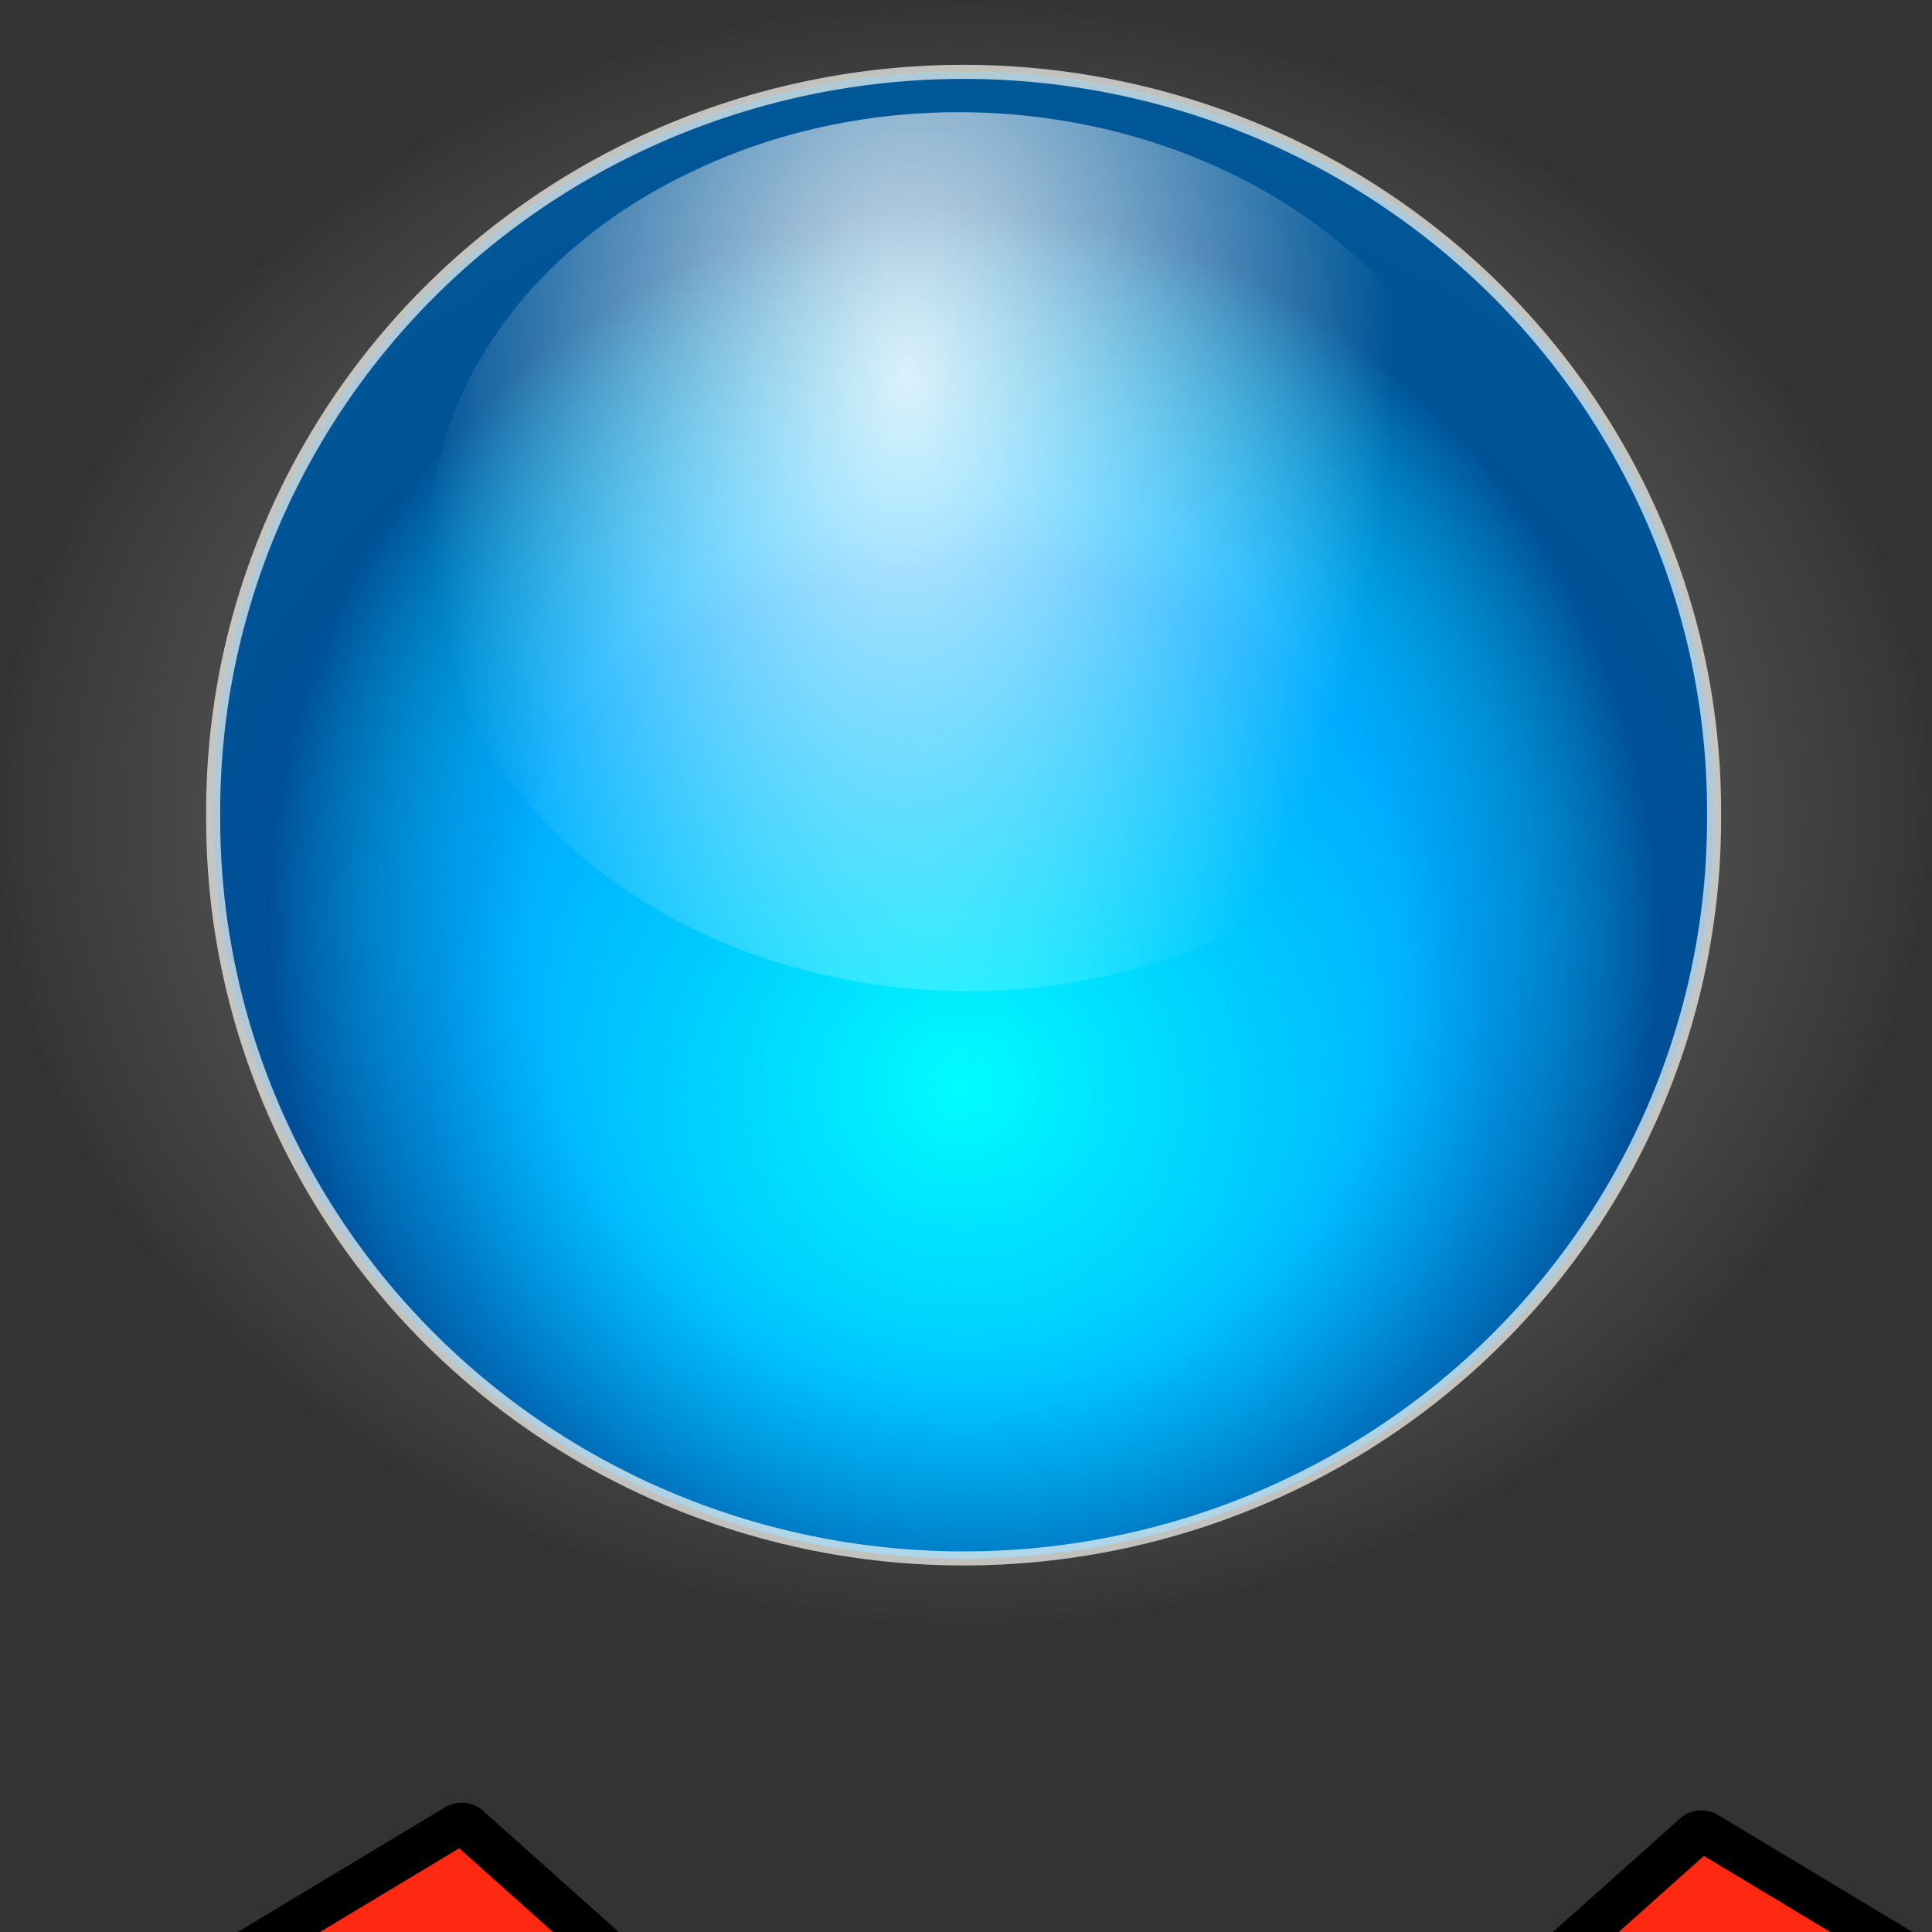 <?xml version="1.0" encoding="UTF-8" standalone="no"?>
<!-- Created with Inkscape (http://www.inkscape.org/) -->
<svg
   xmlns:dc="http://purl.org/dc/elements/1.1/"
   xmlns:cc="http://web.resource.org/cc/"
   xmlns:rdf="http://www.w3.org/1999/02/22-rdf-syntax-ns#"
   xmlns:svg="http://www.w3.org/2000/svg"
   xmlns="http://www.w3.org/2000/svg"
   xmlns:xlink="http://www.w3.org/1999/xlink"
   xmlns:sodipodi="http://sodipodi.sourceforge.net/DTD/sodipodi-0.dtd"
   xmlns:inkscape="http://www.inkscape.org/namespaces/inkscape"
   width="50px"
   height="50px"
   id="svg2194"
   sodipodi:version="0.32"
   inkscape:version="0.44.1"
   sodipodi:docbase="/home/nicolas/tmp/kde-devel/kblackbox-nicolas/pics"
   sodipodi:docname="balls.svg">
  <rect width="100%" height="100%" fill="#333333" stroke="none"/>
  <defs
     id="defs2196">
    <radialGradient
       inkscape:collect="always"
       xlink:href="#linearGradient2797"
       id="radialGradient5295"
       gradientUnits="userSpaceOnUse"
       gradientTransform="matrix(1.304,1.116,-0.917,0.448,3.407,-100.267)"
       cx="112.212"
       cy="43.835"
       fx="112.212"
       fy="43.835"
       r="37.83" />
    <radialGradient
       inkscape:collect="always"
       xlink:href="#linearGradient5097"
       id="radialGradient5293"
       gradientUnits="userSpaceOnUse"
       gradientTransform="matrix(0.914,-0.152,0.159,0.955,2.591,-0.287)"
       spreadMethod="pad"
       cx="120.078"
       cy="76.821"
       fx="120.078"
       fy="76.821"
       r="37.83" />
    <radialGradient
       inkscape:collect="always"
       xlink:href="#linearGradient5107"
       id="radialGradient5291"
       gradientUnits="userSpaceOnUse"
       gradientTransform="matrix(0.71,2.064244e-6,2.666103e-8,0.701,38.52,16.246)"
       spreadMethod="reflect"
       cx="121.106"
       cy="66.073"
       fx="121.106"
       fy="66.073"
       r="37.83" />
    <radialGradient
       inkscape:collect="always"
       xlink:href="#linearGradient2797"
       id="radialGradient5313"
       gradientUnits="userSpaceOnUse"
       gradientTransform="matrix(1.304,1.116,-0.917,0.448,3.407,-100.267)"
       cx="112.212"
       cy="43.835"
       fx="112.212"
       fy="43.835"
       r="37.83" />
    <linearGradient
       id="linearGradient2987">
      <stop
         style="stop-color:#5aff00;stop-opacity:0.26;"
         offset="0"
         id="stop2989" />
      <stop
         id="stop2995"
         offset="0.527"
         style="stop-color:#43e100;stop-opacity:0.467;" />
      <stop
         id="stop2993"
         offset="0.625"
         style="stop-color:#2dc400;stop-opacity:0.643;" />
      <stop
         style="stop-color:#008a00;stop-opacity:1;"
         offset="1"
         id="stop2991" />
    </linearGradient>
    <radialGradient
       inkscape:collect="always"
       xlink:href="#linearGradient2987"
       id="radialGradient5311"
       gradientUnits="userSpaceOnUse"
       gradientTransform="matrix(0.914,-0.152,0.159,0.955,2.591,-0.287)"
       spreadMethod="pad"
       cx="120.078"
       cy="76.821"
       fx="120.078"
       fy="76.821"
       r="37.83" />
    <linearGradient
       id="linearGradient2787">
      <stop
         id="stop2789"
         offset="0"
         style="stop-color:#5aff00;stop-opacity:1;" />
      <stop
         id="stop2791"
         offset="1"
         style="stop-color:#008a00;stop-opacity:1;" />
    </linearGradient>
    <radialGradient
       inkscape:collect="always"
       xlink:href="#linearGradient2787"
       id="radialGradient5309"
       gradientUnits="userSpaceOnUse"
       gradientTransform="matrix(0.71,2.064244e-6,2.666103e-8,0.701,38.52,16.246)"
       spreadMethod="reflect"
       cx="121.106"
       cy="66.073"
       fx="121.106"
       fy="66.073"
       r="37.83" />
    <linearGradient
       id="linearGradient5097">
      <stop
         id="stop5099"
         offset="0"
         style="stop-color:#ffbdb5;stop-opacity:0.259;" />
      <stop
         style="stop-color:#ffa777;stop-opacity:0.467;"
         offset="0.527"
         id="stop5101" />
      <stop
         style="stop-color:#ff9a5d;stop-opacity:0.643;"
         offset="0.625"
         id="stop5103" />
      <stop
         id="stop5105"
         offset="1"
         style="stop-color:#f52200;stop-opacity:1;" />
    </linearGradient>
    <linearGradient
       id="linearGradient5107">
      <stop
         style="stop-color:#ffadb7;stop-opacity:1;"
         offset="0"
         id="stop5109" />
      <stop
         style="stop-color:#ff5200;stop-opacity:1;"
         offset="1"
         id="stop5111" />
    </linearGradient>
    <linearGradient
       inkscape:collect="always"
       id="linearGradient2797">
      <stop
         style="stop-color:white;stop-opacity:1;"
         offset="0"
         id="stop2799" />
      <stop
         style="stop-color:white;stop-opacity:0;"
         offset="1"
         id="stop2801" />
    </linearGradient>
    <radialGradient
       inkscape:collect="always"
       xlink:href="#linearGradient2797"
       id="radialGradient5301"
       gradientUnits="userSpaceOnUse"
       gradientTransform="matrix(1.304,1.116,-0.917,0.448,3.407,-100.267)"
       cx="112.212"
       cy="43.835"
       fx="112.212"
       fy="43.835"
       r="37.83" />
    <linearGradient
       id="linearGradient5015">
      <stop
         style="stop-color:aqua;stop-opacity:0.259;"
         offset="0"
         id="stop5017" />
      <stop
         id="stop5019"
         offset="0.527"
         style="stop-color:#00efff;stop-opacity:0.467;" />
      <stop
         id="stop5021"
         offset="0.625"
         style="stop-color:#00d2ff;stop-opacity:0.643;" />
      <stop
         style="stop-color:#00458a;stop-opacity:1;"
         offset="1"
         id="stop5023" />
    </linearGradient>
    <radialGradient
       inkscape:collect="always"
       xlink:href="#linearGradient5015"
       id="radialGradient5299"
       gradientUnits="userSpaceOnUse"
       gradientTransform="matrix(0.914,-0.152,0.159,0.955,2.591,-0.287)"
       spreadMethod="pad"
       cx="120.078"
       cy="76.821"
       fx="120.078"
       fy="76.821"
       r="37.83" />
    <linearGradient
       id="linearGradient5025">
      <stop
         id="stop5027"
         offset="0"
         style="stop-color:aqua;stop-opacity:1;" />
      <stop
         id="stop5029"
         offset="1"
         style="stop-color:#07f;stop-opacity:1;" />
    </linearGradient>
    <radialGradient
       inkscape:collect="always"
       xlink:href="#linearGradient5025"
       id="radialGradient5297"
       gradientUnits="userSpaceOnUse"
       gradientTransform="matrix(0.71,2.064244e-6,2.666103e-8,0.701,38.52,16.246)"
       spreadMethod="reflect"
       cx="121.106"
       cy="66.073"
       fx="121.106"
       fy="66.073"
       r="37.83" />
  </defs>
  <sodipodi:namedview
     id="base"
     pagecolor="#ffffff"
     bordercolor="#666666"
     borderopacity="1.0"
     inkscape:pageopacity="0.0"
     inkscape:pageshadow="2"
     inkscape:zoom="2"
     inkscape:cx="-113.75"
     inkscape:cy="36.392857"
     inkscape:document-units="px"
     inkscape:current-layer="layer1"
     inkscape:window-width="1049"
     inkscape:window-height="653"
     inkscape:window-x="421"
     inkscape:window-y="232" />
  <g
     inkscape:label="Calque 1"
     inkscape:groupmode="layer"
     id="layer1">
    <g
       id="blueball"
       transform="matrix(0.176,0,0,0.176,-6.966,-98.595)"
       inkscape:label="#g5227">
      <g
         style="opacity:1"
         id="g4949"
         transform="matrix(4.14,0,0,3.426,-1481.891,210.056)">
        <path
           style="opacity:0.028;color:black;fill:gray;fill-opacity:1;fill-rule:evenodd;stroke:none;stroke-width:2.4;stroke-linecap:round;stroke-linejoin:round;marker:none;marker-start:none;marker-mid:none;marker-end:none;stroke-miterlimit:4;stroke-dashoffset:0;stroke-opacity:1;visibility:visible;display:inline;overflow:visible"
           d="M 400.625,111.656 C 384.579,111.895 372.712,129.83 377.969,144.719 C 381.863,159.844 401.332,167.68 414.5,159.094 C 428.788,150.923 430.911,128.947 418.469,118.188 C 413.712,113.746 407.142,111.304 400.625,111.656 z "
           id="path4951" />
        <path
           style="opacity:0.028;color:black;fill:gray;fill-opacity:1;fill-rule:evenodd;stroke:none;stroke-width:2.4;stroke-linecap:round;stroke-linejoin:round;marker:none;marker-start:none;marker-mid:none;marker-end:none;stroke-miterlimit:4;stroke-dashoffset:0;stroke-opacity:1;visibility:visible;display:inline;overflow:visible"
           d="M 400.594,111.281 C 384.484,111.509 372.222,129.659 377.625,144.844 C 383.857,171.262 425.928,166.738 426.938,139.844 C 428.887,124.81 415.947,110.249 400.594,111.281 z "
           id="path4953" />
        <path
           style="opacity:0.028;color:black;fill:gray;fill-opacity:1;fill-rule:evenodd;stroke:none;stroke-width:2.4;stroke-linecap:round;stroke-linejoin:round;marker:none;marker-start:none;marker-mid:none;marker-end:none;stroke-miterlimit:4;stroke-dashoffset:0;stroke-opacity:1;visibility:visible;display:inline;overflow:visible"
           d="M 399.812,110.969 C 383.188,111.745 371.458,130.878 377.656,146.156 C 382.517,161.389 402.503,168.51 415.625,159.188 C 430.174,150.312 431.438,127.306 418,116.812 C 413.045,112.579 406.247,110.417 399.812,110.969 z "
           id="path4955" />
        <path
           style="opacity:0.028;color:black;fill:gray;fill-opacity:1;fill-rule:evenodd;stroke:none;stroke-width:2.4;stroke-linecap:round;stroke-linejoin:round;marker:none;marker-start:none;marker-mid:none;marker-end:none;stroke-miterlimit:4;stroke-dashoffset:0;stroke-opacity:1;visibility:visible;display:inline;overflow:visible"
           d="M 399.781,110.594 C 383.302,111.389 371.559,129.946 376.906,145.031 C 380.989,160.623 400.895,168.94 414.656,160.25 C 429.686,152.049 432.31,129.33 419.688,117.812 C 414.468,112.716 406.977,109.959 399.781,110.594 z "
           id="path4957" />
        <path
           style="opacity:0.028;color:black;fill:gray;fill-opacity:1;fill-rule:evenodd;stroke:none;stroke-width:2.4;stroke-linecap:round;stroke-linejoin:round;marker:none;marker-start:none;marker-mid:none;marker-end:none;stroke-miterlimit:4;stroke-dashoffset:0;stroke-opacity:1;visibility:visible;display:inline;overflow:visible"
           d="M 400.5,110.188 C 383.66,110.449 370.982,129.382 376.562,145.156 C 380.631,160.615 400.012,169.006 413.875,161.125 C 429.337,153.493 433.034,130.697 420.875,118.531 C 415.738,112.911 408.084,109.771 400.5,110.188 z "
           id="path4959" />
        <path
           style="opacity:0.028;color:black;fill:gray;fill-opacity:1;fill-rule:evenodd;stroke:none;stroke-width:2.4;stroke-linecap:round;stroke-linejoin:round;marker:none;marker-start:none;marker-mid:none;marker-end:none;stroke-miterlimit:4;stroke-dashoffset:0;stroke-opacity:1;visibility:visible;display:inline;overflow:visible"
           d="M 400.469,109.812 C 383.047,110.172 370.373,129.692 376.375,145.844 C 380.811,161.28 400.496,169.497 414.5,161.188 C 429.62,153.485 433.261,130.966 421.562,118.719 C 416.363,112.808 408.435,109.365 400.469,109.812 z "
           id="path4961" />
        <path
           style="opacity:0.028;color:black;fill:gray;fill-opacity:1;fill-rule:evenodd;stroke:none;stroke-width:2.4;stroke-linecap:round;stroke-linejoin:round;marker:none;marker-start:none;marker-mid:none;marker-end:none;stroke-miterlimit:4;stroke-dashoffset:0;stroke-opacity:1;visibility:visible;display:inline;overflow:visible"
           d="M 400.438,109.438 C 383.641,109.769 370.734,128.145 375.469,144.062 C 378.998,160.336 398.857,170 413.531,162.094 C 429.75,154.695 434.051,131.304 421.844,118.5 C 416.573,112.417 408.372,108.992 400.438,109.438 z "
           id="path4963" />
        <path
           style="opacity:0.028;color:black;fill:gray;fill-opacity:1;fill-rule:evenodd;stroke:none;stroke-width:2.4;stroke-linecap:round;stroke-linejoin:round;marker:none;marker-start:none;marker-mid:none;marker-end:none;stroke-miterlimit:4;stroke-dashoffset:0;stroke-opacity:1;visibility:visible;display:inline;overflow:visible"
           d="M 400.406,109.094 C 382.624,109.396 369.451,129.479 375.719,146.125 C 380.403,162.323 401.187,170.519 415.5,161.469 C 431.074,152.911 433.925,129.399 421.188,117.219 C 415.841,111.778 408.094,108.615 400.406,109.094 z "
           id="path4965" />
        <path
           style="opacity:0.028;color:black;fill:gray;fill-opacity:1;fill-rule:evenodd;stroke:none;stroke-width:2.4;stroke-linecap:round;stroke-linejoin:round;marker:none;marker-start:none;marker-mid:none;marker-end:none;stroke-miterlimit:4;stroke-dashoffset:0;stroke-opacity:1;visibility:visible;display:inline;overflow:visible"
           d="M 400.375,108.719 C 383.111,109.065 369.948,127.868 374.75,144.25 C 378.269,160.385 397.663,170.455 412.594,163.312 C 429.354,156.752 435.086,133.327 423.688,119.594 C 418.275,112.376 409.324,108.202 400.375,108.719 z "
           id="path4967" />
        <path
           style="opacity:0.028;color:black;fill:gray;fill-opacity:1;fill-rule:evenodd;stroke:none;stroke-width:2.4;stroke-linecap:round;stroke-linejoin:round;marker:none;marker-start:none;marker-mid:none;marker-end:none;stroke-miterlimit:4;stroke-dashoffset:0;stroke-opacity:1;visibility:visible;display:inline;overflow:visible"
           d="M 400.344,108.344 C 382.63,108.706 369.18,128.212 374.594,145.062 C 378.568,161.329 398.4,170.946 413.438,163.375 C 429.904,156.364 435.334,133.049 423.969,119.344 C 418.468,112.03 409.444,107.844 400.344,108.344 z "
           id="path4969" />
        <path
           style="opacity:0.028;color:black;fill:gray;fill-opacity:1;fill-rule:evenodd;stroke:none;stroke-width:2.4;stroke-linecap:round;stroke-linejoin:round;marker:none;marker-start:none;marker-mid:none;marker-end:none;stroke-miterlimit:4;stroke-dashoffset:0;stroke-opacity:1;visibility:visible;display:inline;overflow:visible"
           d="M 400.312,107.969 C 382.507,108.445 369.191,127.502 374.031,144.438 C 377.688,160.988 397.361,171.277 412.906,164 C 429.218,157.572 435.666,135.17 425.5,120.812 C 420.144,112.575 410.338,107.38 400.312,107.969 z "
           id="path4971" />
        <path
           style="opacity:0.028;color:black;fill:gray;fill-opacity:1;fill-rule:evenodd;stroke:none;stroke-width:2.4;stroke-linecap:round;stroke-linejoin:round;marker:none;marker-start:none;marker-mid:none;marker-end:none;stroke-miterlimit:4;stroke-dashoffset:0;stroke-opacity:1;visibility:visible;display:inline;overflow:visible"
           d="M 400.281,107.625 C 385.524,108.026 372.879,121.523 372.789,136.176 C 371.985,150.736 383.501,164.864 398.062,166.406 C 412.475,168.676 426.992,158.09 429.978,143.996 C 433.599,129.803 425.143,113.691 411.062,109.156 C 407.611,107.873 403.958,107.485 400.281,107.625 z "
           id="path4973" />
        <path
           style="opacity:0.028;color:black;fill:gray;fill-opacity:1;fill-rule:evenodd;stroke:none;stroke-width:2.4;stroke-linecap:round;stroke-linejoin:round;marker:none;marker-start:none;marker-mid:none;marker-end:none;stroke-miterlimit:4;stroke-dashoffset:0;stroke-opacity:1;visibility:visible;display:inline;overflow:visible"
           d="M 400.25,107.25 C 393.174,107.602 386.351,110.679 381.37,115.599 C 376.372,120.54 373.101,127.361 372.531,134.46 C 371.814,142.188 374.221,150.159 379.125,156.156 C 382.02,159.768 386.039,162.901 390.513,164.76 C 398.527,168.215 408.328,167.697 415.911,163.349 C 420.037,161.016 423.433,157.815 426.03,153.982 C 429.792,148.379 431.55,141.588 431.031,134.812 C 430.544,128.451 428.134,122.398 423.938,117.562 C 418.318,110.72 409.245,106.733 400.25,107.25 z "
           id="path4975" />
        <path
           style="opacity:0.028;color:black;fill:gray;fill-opacity:1;fill-rule:evenodd;stroke:none;stroke-width:2.4;stroke-linecap:round;stroke-linejoin:round;marker:none;marker-start:none;marker-mid:none;marker-end:none;stroke-miterlimit:4;stroke-dashoffset:0;stroke-opacity:1;visibility:visible;display:inline;overflow:visible"
           d="M 400.25,106.875 C 392.208,107.267 384.469,111.142 379.312,117.312 C 372.583,125.031 370.297,136.336 373.375,146.125 C 374.974,151.315 377.947,156.06 381.919,159.653 C 387.386,164.725 394.843,167.589 402.333,167.406 C 410.473,167.305 418.375,163.57 423.75,157.5 C 426.67,154.299 428.959,150.111 430.236,145.947 C 432.405,138.632 431.757,130.406 428.404,123.668 C 425.076,116.829 419.142,111.345 412,108.688 C 408.32,107.261 404.219,106.696 400.25,106.875 z "
           id="path4977" />
        <path
           style="opacity:0.028;color:black;fill:gray;fill-opacity:1;fill-rule:evenodd;stroke:none;stroke-width:2.4;stroke-linecap:round;stroke-linejoin:round;marker:none;marker-start:none;marker-mid:none;marker-end:none;stroke-miterlimit:4;stroke-dashoffset:0;stroke-opacity:1;visibility:visible;display:inline;overflow:visible"
           d="M 400.219,106.5 C 385.057,107.019 372.146,120.497 371.688,135.562 C 370.607,150.907 382.565,165.831 397.938,167.531 C 412.978,169.829 428.094,158.772 431.094,144.031 C 434.86,129.03 425.55,112.302 410.719,107.844 C 407.324,106.807 403.774,106.311 400.219,106.5 z "
           id="path4979" />
        <path
           style="opacity:0.028;color:black;fill:gray;fill-opacity:1;fill-rule:evenodd;stroke:none;stroke-width:2.4;stroke-linecap:round;stroke-linejoin:round;marker:none;marker-start:none;marker-mid:none;marker-end:none;stroke-miterlimit:4;stroke-dashoffset:0;stroke-opacity:1;visibility:visible;display:inline;overflow:visible"
           d="M 400.219,106.156 C 381.704,106.568 367.421,126.263 372.062,144.125 C 375.407,161.226 394.952,172.713 411.531,166.531 C 428.543,161.151 437.297,139.63 429.25,123.719 C 424.135,112.698 412.416,105.386 400.219,106.156 z "
           id="path4981" />
        <path
           style="opacity:0.028;color:black;fill:gray;fill-opacity:1;fill-rule:evenodd;stroke:none;stroke-width:2.4;stroke-linecap:round;stroke-linejoin:round;marker:none;marker-start:none;marker-mid:none;marker-end:none;stroke-miterlimit:4;stroke-dashoffset:0;stroke-opacity:1;visibility:visible;display:inline;overflow:visible"
           d="M 400.188,105.781 C 381.146,106.204 366.613,126.804 371.906,144.969 C 375.774,162.768 397.114,173.875 413.75,166.031 C 431.69,158.964 438.366,134.298 426.906,118.969 C 420.987,110.359 410.646,105.145 400.188,105.781 z "
           id="path4983" />
        <path
           style="opacity:0.028;color:black;fill:gray;fill-opacity:1;fill-rule:evenodd;stroke:none;stroke-width:2.4;stroke-linecap:round;stroke-linejoin:round;marker:none;marker-start:none;marker-mid:none;marker-end:none;stroke-miterlimit:4;stroke-dashoffset:0;stroke-opacity:1;visibility:visible;display:inline;overflow:visible"
           d="M 400.188,105.406 C 380.874,105.852 366.181,126.688 371.562,145.062 C 375.402,162.783 396.457,174.073 413.25,166.656 C 431.229,160.005 438.708,135.856 428.062,120.031 C 422.225,110.591 411.292,104.744 400.188,105.406 z "
           id="path4985" />
        <path
           style="opacity:0.028;color:black;fill:gray;fill-opacity:1;fill-rule:evenodd;stroke:none;stroke-width:2.4;stroke-linecap:round;stroke-linejoin:round;marker:none;marker-start:none;marker-mid:none;marker-end:none;stroke-miterlimit:4;stroke-dashoffset:0;stroke-opacity:1;visibility:visible;display:inline;overflow:visible"
           d="M 400.156,105.031 C 380.638,105.524 365.797,126.473 371.188,145.156 C 375.092,162.835 395.747,174.208 412.75,167.281 C 430.456,161.081 438.819,138.047 429.531,121.812 C 423.937,111.179 412.255,104.308 400.156,105.031 z "
           id="path4987" />
        <path
           style="opacity:0.028;color:black;fill:gray;fill-opacity:1;fill-rule:evenodd;stroke:none;stroke-width:2.4;stroke-linecap:round;stroke-linejoin:round;marker:none;marker-start:none;marker-mid:none;marker-end:none;stroke-miterlimit:4;stroke-dashoffset:0;stroke-opacity:1;visibility:visible;display:inline;overflow:visible"
           d="M 400.906,104.656 C 381.844,104.573 366.4,124.392 370.312,142.844 C 372.967,161.302 393.56,174.37 411.281,168.156 C 429.885,162.758 439.357,139.307 430.25,122.406 C 424.876,111.482 413.126,104.175 400.906,104.656 z "
           id="path4989" />
        <path
           style="opacity:0.028;color:black;fill:gray;fill-opacity:1;fill-rule:evenodd;stroke:none;stroke-width:2.4;stroke-linecap:round;stroke-linejoin:round;marker:none;marker-start:none;marker-mid:none;marker-end:none;stroke-miterlimit:4;stroke-dashoffset:0;stroke-opacity:1;visibility:visible;display:inline;overflow:visible"
           d="M 400.125,104.312 C 380.196,104.743 364.926,126.27 370.5,145.344 C 374.534,164.006 396.828,175.571 414.344,167.375 C 432.44,160.257 439.862,135.645 429,119.438 C 422.938,109.701 411.701,103.621 400.125,104.312 z "
           id="path4991" />
        <path
           style="opacity:0.028;color:black;fill:gray;fill-opacity:1;fill-rule:evenodd;stroke:none;stroke-width:2.4;stroke-linecap:round;stroke-linejoin:round;marker:none;marker-start:none;marker-mid:none;marker-end:none;stroke-miterlimit:4;stroke-dashoffset:0;stroke-opacity:1;visibility:visible;display:inline;overflow:visible"
           d="M 400.125,103.938 C 380.235,104.396 364.877,125.567 369.938,144.656 C 373.525,163.008 394.624,175.314 412.312,168.594 C 430.864,162.692 440.078,139.039 430.875,122 C 425.235,110.613 412.867,103.152 400.125,103.938 z "
           id="path4993" />
        <path
           style="opacity:0.028;color:black;fill:gray;fill-opacity:1;fill-rule:evenodd;stroke:none;stroke-width:2.4;stroke-linecap:round;stroke-linejoin:round;marker:none;marker-start:none;marker-mid:none;marker-end:none;stroke-miterlimit:4;stroke-dashoffset:0;stroke-opacity:1;visibility:visible;display:inline;overflow:visible"
           d="M 400.094,103.562 C 380.317,104.027 364.886,124.776 369.406,143.938 C 372.661,162.646 393.489,175.457 411.625,169.219 C 430.198,163.851 440.3,140.653 431.844,123.25 C 426.499,110.926 413.578,102.781 400.094,103.562 z "
           id="path4995" />
        <path
           style="opacity:0.028;color:black;fill:gray;fill-opacity:1;fill-rule:evenodd;stroke:none;stroke-width:2.4;stroke-linecap:round;stroke-linejoin:round;marker:none;marker-start:none;marker-mid:none;marker-end:none;stroke-miterlimit:4;stroke-dashoffset:0;stroke-opacity:1;visibility:visible;display:inline;overflow:visible"
           d="M 400.094,103.188 C 380.112,103.662 364.446,124.631 369.031,144 C 372.283,162.872 393.478,175.934 411.719,169.562 C 430.545,164.124 440.731,140.695 432.188,123.094 C 426.808,110.667 413.654,102.383 400.094,103.188 z "
           id="path4997" />
        <path
           style="opacity:0.028;color:black;fill:gray;fill-opacity:1;fill-rule:evenodd;stroke:none;stroke-width:2.4;stroke-linecap:round;stroke-linejoin:round;marker:none;marker-start:none;marker-mid:none;marker-end:none;stroke-miterlimit:4;stroke-dashoffset:0;stroke-opacity:1;visibility:visible;display:inline;overflow:visible"
           d="M 400.062,102.844 C 380.173,103.279 364.5,123.914 368.5,143.125 C 371.243,162.361 392.423,176.125 411.062,170.156 C 430.6,164.987 441.282,140.927 432.5,122.938 C 427.115,110.377 413.744,101.992 400.062,102.844 z "
           id="path4999" />
        <path
           style="opacity:0.028;color:black;fill:gray;fill-opacity:1;fill-rule:evenodd;stroke:none;stroke-width:2.4;stroke-linecap:round;stroke-linejoin:round;marker:none;marker-start:none;marker-mid:none;marker-end:none;stroke-miterlimit:4;stroke-dashoffset:0;stroke-opacity:1;visibility:visible;display:inline;overflow:visible"
           d="M 400.062,102.469 C 379.644,102.926 363.632,124.381 368.312,144.156 C 371.643,163.425 393.333,176.79 411.969,170.25 C 431.494,164.58 441.749,140.152 432.562,122.125 C 426.883,109.845 413.657,101.608 400.062,102.469 z "
           id="path5001" />
      </g>
      <path
         sodipodi:type="arc"
         style="opacity:1;color:black;fill:url(#radialGradient5297);fill-opacity:1;fill-rule:evenodd;stroke:none;stroke-width:2.4;stroke-linecap:round;stroke-linejoin:round;marker:none;marker-start:none;marker-mid:none;marker-end:none;stroke-miterlimit:4;stroke-dasharray:none;stroke-dashoffset:0;stroke-opacity:1;visibility:visible;display:inline;overflow:visible"
         id="path5003"
         sodipodi:cx="124.53429"
         sodipodi:cy="48.765259"
         sodipodi:rx="37.829708"
         sodipodi:ry="37.277447"
         d="M 162.364 48.765 A 37.83 37.277 0 1 1  86.705,48.765 A 37.83 37.277 0 1 1  162.364 48.765 z"
         transform="matrix(2.917,0,0,2.917,-181.992,537.815)" />
      <path
         d="M 162.364 48.765 A 37.83 37.277 0 1 1  86.705,48.765 A 37.83 37.277 0 1 1  162.364 48.765 z"
         sodipodi:ry="37.277447"
         sodipodi:rx="37.829708"
         sodipodi:cy="48.765259"
         sodipodi:cx="124.53429"
         id="path5005"
         style="opacity:0.89;color:black;fill:url(#radialGradient5299);fill-opacity:1;fill-rule:evenodd;stroke:#fefffa;stroke-width:0.709;stroke-linecap:round;stroke-linejoin:round;marker:none;marker-start:none;marker-mid:none;marker-end:none;stroke-miterlimit:4;stroke-dasharray:none;stroke-dashoffset:0;stroke-opacity:0.77;visibility:visible;display:inline;overflow:visible"
         sodipodi:type="arc"
         transform="matrix(2.917,0,0,2.917,-181.992,537.815)" />
      <path
         d="M 162.364 48.765 A 37.83 37.277 0 1 1  86.705,48.765 A 37.83 37.277 0 1 1  162.364 48.765 z"
         sodipodi:ry="37.277447"
         sodipodi:rx="37.829708"
         sodipodi:cy="48.765259"
         sodipodi:cx="124.53429"
         id="path5007"
         style="opacity:0.857;color:black;fill:url(#radialGradient5301);fill-opacity:1;fill-rule:evenodd;stroke:none;stroke-width:2.4;stroke-linecap:round;stroke-linejoin:round;marker:none;marker-start:none;marker-mid:none;marker-end:none;stroke-miterlimit:4;stroke-dasharray:none;stroke-dashoffset:0;stroke-opacity:1;visibility:visible;display:inline;overflow:visible"
         sodipodi:type="arc"
         transform="matrix(1.046,1.481,-1.812,0.855,139.305,415.19)" />
    </g>
    <g
       id="redball"
       transform="matrix(0.176,0,0,0.176,-8.06,-52.674)"
       inkscape:label="#g5259">
      <path
         transform="matrix(2.917,0,0,2.917,-175.51,786.32)"
         d="M 162.364 48.765 A 37.83 37.277 0 1 1  86.705,48.765 A 37.83 37.277 0 1 1  162.364 48.765 z"
         sodipodi:ry="37.277447"
         sodipodi:rx="37.829708"
         sodipodi:cy="48.765259"
         sodipodi:cx="124.53429"
         id="path5085"
         style="opacity:1;color:black;fill:url(#radialGradient5291);fill-opacity:1;fill-rule:evenodd;stroke:none;stroke-width:2.4;stroke-linecap:round;stroke-linejoin:round;marker:none;marker-start:none;marker-mid:none;marker-end:none;stroke-miterlimit:4;stroke-dasharray:none;stroke-dashoffset:0;stroke-opacity:1;visibility:visible;display:inline;overflow:visible"
         sodipodi:type="arc" />
      <g
         transform="matrix(4.14,0,0,3.426,-1475.408,458.561)"
         id="g5031"
         style="opacity:1">
        <path
           id="path5033"
           d="M 400.625,111.656 C 384.579,111.895 372.712,129.83 377.969,144.719 C 381.863,159.844 401.332,167.68 414.5,159.094 C 428.788,150.923 430.911,128.947 418.469,118.188 C 413.712,113.746 407.142,111.304 400.625,111.656 z "
           style="opacity:0.028;color:black;fill:gray;fill-opacity:1;fill-rule:evenodd;stroke:none;stroke-width:2.4;stroke-linecap:round;stroke-linejoin:round;marker:none;marker-start:none;marker-mid:none;marker-end:none;stroke-miterlimit:4;stroke-dashoffset:0;stroke-opacity:1;visibility:visible;display:inline;overflow:visible" />
        <path
           id="path5035"
           d="M 400.594,111.281 C 384.484,111.509 372.222,129.659 377.625,144.844 C 383.857,171.262 425.928,166.738 426.938,139.844 C 428.887,124.81 415.947,110.249 400.594,111.281 z "
           style="opacity:0.028;color:black;fill:gray;fill-opacity:1;fill-rule:evenodd;stroke:none;stroke-width:2.4;stroke-linecap:round;stroke-linejoin:round;marker:none;marker-start:none;marker-mid:none;marker-end:none;stroke-miterlimit:4;stroke-dashoffset:0;stroke-opacity:1;visibility:visible;display:inline;overflow:visible" />
        <path
           id="path5037"
           d="M 399.812,110.969 C 383.188,111.745 371.458,130.878 377.656,146.156 C 382.517,161.389 402.503,168.51 415.625,159.188 C 430.174,150.312 431.438,127.306 418,116.812 C 413.045,112.579 406.247,110.417 399.812,110.969 z "
           style="opacity:0.028;color:black;fill:gray;fill-opacity:1;fill-rule:evenodd;stroke:none;stroke-width:2.4;stroke-linecap:round;stroke-linejoin:round;marker:none;marker-start:none;marker-mid:none;marker-end:none;stroke-miterlimit:4;stroke-dashoffset:0;stroke-opacity:1;visibility:visible;display:inline;overflow:visible" />
        <path
           id="path5039"
           d="M 399.781,110.594 C 383.302,111.389 371.559,129.946 376.906,145.031 C 380.989,160.623 400.895,168.94 414.656,160.25 C 429.686,152.049 432.31,129.33 419.688,117.812 C 414.468,112.716 406.977,109.959 399.781,110.594 z "
           style="opacity:0.028;color:black;fill:gray;fill-opacity:1;fill-rule:evenodd;stroke:none;stroke-width:2.4;stroke-linecap:round;stroke-linejoin:round;marker:none;marker-start:none;marker-mid:none;marker-end:none;stroke-miterlimit:4;stroke-dashoffset:0;stroke-opacity:1;visibility:visible;display:inline;overflow:visible" />
        <path
           id="path5041"
           d="M 400.5,110.188 C 383.66,110.449 370.982,129.382 376.562,145.156 C 380.631,160.615 400.012,169.006 413.875,161.125 C 429.337,153.493 433.034,130.697 420.875,118.531 C 415.738,112.911 408.084,109.771 400.5,110.188 z "
           style="opacity:0.028;color:black;fill:gray;fill-opacity:1;fill-rule:evenodd;stroke:none;stroke-width:2.4;stroke-linecap:round;stroke-linejoin:round;marker:none;marker-start:none;marker-mid:none;marker-end:none;stroke-miterlimit:4;stroke-dashoffset:0;stroke-opacity:1;visibility:visible;display:inline;overflow:visible" />
        <path
           id="path5043"
           d="M 400.469,109.812 C 383.047,110.172 370.373,129.692 376.375,145.844 C 380.811,161.28 400.496,169.497 414.5,161.188 C 429.62,153.485 433.261,130.966 421.562,118.719 C 416.363,112.808 408.435,109.365 400.469,109.812 z "
           style="opacity:0.028;color:black;fill:gray;fill-opacity:1;fill-rule:evenodd;stroke:none;stroke-width:2.4;stroke-linecap:round;stroke-linejoin:round;marker:none;marker-start:none;marker-mid:none;marker-end:none;stroke-miterlimit:4;stroke-dashoffset:0;stroke-opacity:1;visibility:visible;display:inline;overflow:visible" />
        <path
           id="path5045"
           d="M 400.438,109.438 C 383.641,109.769 370.734,128.145 375.469,144.062 C 378.998,160.336 398.857,170 413.531,162.094 C 429.75,154.695 434.051,131.304 421.844,118.5 C 416.573,112.417 408.372,108.992 400.438,109.438 z "
           style="opacity:0.028;color:black;fill:gray;fill-opacity:1;fill-rule:evenodd;stroke:none;stroke-width:2.4;stroke-linecap:round;stroke-linejoin:round;marker:none;marker-start:none;marker-mid:none;marker-end:none;stroke-miterlimit:4;stroke-dashoffset:0;stroke-opacity:1;visibility:visible;display:inline;overflow:visible" />
        <path
           id="path5047"
           d="M 400.406,109.094 C 382.624,109.396 369.451,129.479 375.719,146.125 C 380.403,162.323 401.187,170.519 415.5,161.469 C 431.074,152.911 433.925,129.399 421.188,117.219 C 415.841,111.778 408.094,108.615 400.406,109.094 z "
           style="opacity:0.028;color:black;fill:gray;fill-opacity:1;fill-rule:evenodd;stroke:none;stroke-width:2.4;stroke-linecap:round;stroke-linejoin:round;marker:none;marker-start:none;marker-mid:none;marker-end:none;stroke-miterlimit:4;stroke-dashoffset:0;stroke-opacity:1;visibility:visible;display:inline;overflow:visible" />
        <path
           id="path5049"
           d="M 400.375,108.719 C 383.111,109.065 369.948,127.868 374.75,144.25 C 378.269,160.385 397.663,170.455 412.594,163.312 C 429.354,156.752 435.086,133.327 423.688,119.594 C 418.275,112.376 409.324,108.202 400.375,108.719 z "
           style="opacity:0.028;color:black;fill:gray;fill-opacity:1;fill-rule:evenodd;stroke:none;stroke-width:2.4;stroke-linecap:round;stroke-linejoin:round;marker:none;marker-start:none;marker-mid:none;marker-end:none;stroke-miterlimit:4;stroke-dashoffset:0;stroke-opacity:1;visibility:visible;display:inline;overflow:visible" />
        <path
           id="path5051"
           d="M 400.344,108.344 C 382.63,108.706 369.18,128.212 374.594,145.062 C 378.568,161.329 398.4,170.946 413.438,163.375 C 429.904,156.364 435.334,133.049 423.969,119.344 C 418.468,112.03 409.444,107.844 400.344,108.344 z "
           style="opacity:0.028;color:black;fill:gray;fill-opacity:1;fill-rule:evenodd;stroke:none;stroke-width:2.4;stroke-linecap:round;stroke-linejoin:round;marker:none;marker-start:none;marker-mid:none;marker-end:none;stroke-miterlimit:4;stroke-dashoffset:0;stroke-opacity:1;visibility:visible;display:inline;overflow:visible" />
        <path
           id="path5053"
           d="M 400.312,107.969 C 382.507,108.445 369.191,127.502 374.031,144.438 C 377.688,160.988 397.361,171.277 412.906,164 C 429.218,157.572 435.666,135.17 425.5,120.812 C 420.144,112.575 410.338,107.38 400.312,107.969 z "
           style="opacity:0.028;color:black;fill:gray;fill-opacity:1;fill-rule:evenodd;stroke:none;stroke-width:2.4;stroke-linecap:round;stroke-linejoin:round;marker:none;marker-start:none;marker-mid:none;marker-end:none;stroke-miterlimit:4;stroke-dashoffset:0;stroke-opacity:1;visibility:visible;display:inline;overflow:visible" />
        <path
           id="path5055"
           d="M 400.281,107.625 C 385.524,108.026 372.879,121.523 372.789,136.176 C 371.985,150.736 383.501,164.864 398.062,166.406 C 412.475,168.676 426.992,158.09 429.978,143.996 C 433.599,129.803 425.143,113.691 411.062,109.156 C 407.611,107.873 403.958,107.485 400.281,107.625 z "
           style="opacity:0.028;color:black;fill:gray;fill-opacity:1;fill-rule:evenodd;stroke:none;stroke-width:2.4;stroke-linecap:round;stroke-linejoin:round;marker:none;marker-start:none;marker-mid:none;marker-end:none;stroke-miterlimit:4;stroke-dashoffset:0;stroke-opacity:1;visibility:visible;display:inline;overflow:visible" />
        <path
           id="path5057"
           d="M 400.25,107.25 C 393.174,107.602 386.351,110.679 381.37,115.599 C 376.372,120.54 373.101,127.361 372.531,134.46 C 371.814,142.188 374.221,150.159 379.125,156.156 C 382.02,159.768 386.039,162.901 390.513,164.76 C 398.527,168.215 408.328,167.697 415.911,163.349 C 420.037,161.016 423.433,157.815 426.03,153.982 C 429.792,148.379 431.55,141.588 431.031,134.812 C 430.544,128.451 428.134,122.398 423.938,117.562 C 418.318,110.72 409.245,106.733 400.25,107.25 z "
           style="opacity:0.028;color:black;fill:gray;fill-opacity:1;fill-rule:evenodd;stroke:none;stroke-width:2.4;stroke-linecap:round;stroke-linejoin:round;marker:none;marker-start:none;marker-mid:none;marker-end:none;stroke-miterlimit:4;stroke-dashoffset:0;stroke-opacity:1;visibility:visible;display:inline;overflow:visible" />
        <path
           id="path5059"
           d="M 400.25,106.875 C 392.208,107.267 384.469,111.142 379.312,117.312 C 372.583,125.031 370.297,136.336 373.375,146.125 C 374.974,151.315 377.947,156.06 381.919,159.653 C 387.386,164.725 394.843,167.589 402.333,167.406 C 410.473,167.305 418.375,163.57 423.75,157.5 C 426.67,154.299 428.959,150.111 430.236,145.947 C 432.405,138.632 431.757,130.406 428.404,123.668 C 425.076,116.829 419.142,111.345 412,108.688 C 408.32,107.261 404.219,106.696 400.25,106.875 z "
           style="opacity:0.028;color:black;fill:gray;fill-opacity:1;fill-rule:evenodd;stroke:none;stroke-width:2.4;stroke-linecap:round;stroke-linejoin:round;marker:none;marker-start:none;marker-mid:none;marker-end:none;stroke-miterlimit:4;stroke-dashoffset:0;stroke-opacity:1;visibility:visible;display:inline;overflow:visible" />
        <path
           id="path5061"
           d="M 400.219,106.5 C 385.057,107.019 372.146,120.497 371.688,135.562 C 370.607,150.907 382.565,165.831 397.938,167.531 C 412.978,169.829 428.094,158.772 431.094,144.031 C 434.86,129.03 425.55,112.302 410.719,107.844 C 407.324,106.807 403.774,106.311 400.219,106.5 z "
           style="opacity:0.028;color:black;fill:gray;fill-opacity:1;fill-rule:evenodd;stroke:none;stroke-width:2.4;stroke-linecap:round;stroke-linejoin:round;marker:none;marker-start:none;marker-mid:none;marker-end:none;stroke-miterlimit:4;stroke-dashoffset:0;stroke-opacity:1;visibility:visible;display:inline;overflow:visible" />
        <path
           id="path5063"
           d="M 400.219,106.156 C 381.704,106.568 367.421,126.263 372.062,144.125 C 375.407,161.226 394.952,172.713 411.531,166.531 C 428.543,161.151 437.297,139.63 429.25,123.719 C 424.135,112.698 412.416,105.386 400.219,106.156 z "
           style="opacity:0.028;color:black;fill:gray;fill-opacity:1;fill-rule:evenodd;stroke:none;stroke-width:2.4;stroke-linecap:round;stroke-linejoin:round;marker:none;marker-start:none;marker-mid:none;marker-end:none;stroke-miterlimit:4;stroke-dashoffset:0;stroke-opacity:1;visibility:visible;display:inline;overflow:visible" />
        <path
           id="path5065"
           d="M 400.188,105.781 C 381.146,106.204 366.613,126.804 371.906,144.969 C 375.774,162.768 397.114,173.875 413.75,166.031 C 431.69,158.964 438.366,134.298 426.906,118.969 C 420.987,110.359 410.646,105.145 400.188,105.781 z "
           style="opacity:0.028;color:black;fill:gray;fill-opacity:1;fill-rule:evenodd;stroke:none;stroke-width:2.4;stroke-linecap:round;stroke-linejoin:round;marker:none;marker-start:none;marker-mid:none;marker-end:none;stroke-miterlimit:4;stroke-dashoffset:0;stroke-opacity:1;visibility:visible;display:inline;overflow:visible" />
        <path
           id="path5067"
           d="M 400.188,105.406 C 380.874,105.852 366.181,126.688 371.562,145.062 C 375.402,162.783 396.457,174.073 413.25,166.656 C 431.229,160.005 438.708,135.856 428.062,120.031 C 422.225,110.591 411.292,104.744 400.188,105.406 z "
           style="opacity:0.028;color:black;fill:gray;fill-opacity:1;fill-rule:evenodd;stroke:none;stroke-width:2.4;stroke-linecap:round;stroke-linejoin:round;marker:none;marker-start:none;marker-mid:none;marker-end:none;stroke-miterlimit:4;stroke-dashoffset:0;stroke-opacity:1;visibility:visible;display:inline;overflow:visible" />
        <path
           id="path5069"
           d="M 400.156,105.031 C 380.638,105.524 365.797,126.473 371.188,145.156 C 375.092,162.835 395.747,174.208 412.75,167.281 C 430.456,161.081 438.819,138.047 429.531,121.812 C 423.937,111.179 412.255,104.308 400.156,105.031 z "
           style="opacity:0.028;color:black;fill:gray;fill-opacity:1;fill-rule:evenodd;stroke:none;stroke-width:2.4;stroke-linecap:round;stroke-linejoin:round;marker:none;marker-start:none;marker-mid:none;marker-end:none;stroke-miterlimit:4;stroke-dashoffset:0;stroke-opacity:1;visibility:visible;display:inline;overflow:visible" />
        <path
           id="path5071"
           d="M 400.906,104.656 C 381.844,104.573 366.4,124.392 370.312,142.844 C 372.967,161.302 393.56,174.37 411.281,168.156 C 429.885,162.758 439.357,139.307 430.25,122.406 C 424.876,111.482 413.126,104.175 400.906,104.656 z "
           style="opacity:0.028;color:black;fill:gray;fill-opacity:1;fill-rule:evenodd;stroke:none;stroke-width:2.4;stroke-linecap:round;stroke-linejoin:round;marker:none;marker-start:none;marker-mid:none;marker-end:none;stroke-miterlimit:4;stroke-dashoffset:0;stroke-opacity:1;visibility:visible;display:inline;overflow:visible" />
        <path
           id="path5073"
           d="M 400.125,104.312 C 380.196,104.743 364.926,126.27 370.5,145.344 C 374.534,164.006 396.828,175.571 414.344,167.375 C 432.44,160.257 439.862,135.645 429,119.438 C 422.938,109.701 411.701,103.621 400.125,104.312 z "
           style="opacity:0.028;color:black;fill:gray;fill-opacity:1;fill-rule:evenodd;stroke:none;stroke-width:2.4;stroke-linecap:round;stroke-linejoin:round;marker:none;marker-start:none;marker-mid:none;marker-end:none;stroke-miterlimit:4;stroke-dashoffset:0;stroke-opacity:1;visibility:visible;display:inline;overflow:visible" />
        <path
           id="path5075"
           d="M 400.125,103.938 C 380.235,104.396 364.877,125.567 369.938,144.656 C 373.525,163.008 394.624,175.314 412.312,168.594 C 430.864,162.692 440.078,139.039 430.875,122 C 425.235,110.613 412.867,103.152 400.125,103.938 z "
           style="opacity:0.028;color:black;fill:gray;fill-opacity:1;fill-rule:evenodd;stroke:none;stroke-width:2.4;stroke-linecap:round;stroke-linejoin:round;marker:none;marker-start:none;marker-mid:none;marker-end:none;stroke-miterlimit:4;stroke-dashoffset:0;stroke-opacity:1;visibility:visible;display:inline;overflow:visible" />
        <path
           id="path5077"
           d="M 400.094,103.562 C 380.317,104.027 364.886,124.776 369.406,143.938 C 372.661,162.646 393.489,175.457 411.625,169.219 C 430.198,163.851 440.3,140.653 431.844,123.25 C 426.499,110.926 413.578,102.781 400.094,103.562 z "
           style="opacity:0.028;color:black;fill:gray;fill-opacity:1;fill-rule:evenodd;stroke:none;stroke-width:2.4;stroke-linecap:round;stroke-linejoin:round;marker:none;marker-start:none;marker-mid:none;marker-end:none;stroke-miterlimit:4;stroke-dashoffset:0;stroke-opacity:1;visibility:visible;display:inline;overflow:visible" />
        <path
           id="path5079"
           d="M 400.094,103.188 C 380.112,103.662 364.446,124.631 369.031,144 C 372.283,162.872 393.478,175.934 411.719,169.562 C 430.545,164.124 440.731,140.695 432.188,123.094 C 426.808,110.667 413.654,102.383 400.094,103.188 z "
           style="opacity:0.028;color:black;fill:gray;fill-opacity:1;fill-rule:evenodd;stroke:none;stroke-width:2.4;stroke-linecap:round;stroke-linejoin:round;marker:none;marker-start:none;marker-mid:none;marker-end:none;stroke-miterlimit:4;stroke-dashoffset:0;stroke-opacity:1;visibility:visible;display:inline;overflow:visible" />
        <path
           id="path5081"
           d="M 400.062,102.844 C 380.173,103.279 364.5,123.914 368.5,143.125 C 371.243,162.361 392.423,176.125 411.062,170.156 C 430.6,164.987 441.282,140.927 432.5,122.938 C 427.115,110.377 413.744,101.992 400.062,102.844 z "
           style="opacity:0.028;color:black;fill:gray;fill-opacity:1;fill-rule:evenodd;stroke:none;stroke-width:2.4;stroke-linecap:round;stroke-linejoin:round;marker:none;marker-start:none;marker-mid:none;marker-end:none;stroke-miterlimit:4;stroke-dashoffset:0;stroke-opacity:1;visibility:visible;display:inline;overflow:visible" />
        <path
           id="path5083"
           d="M 400.062,102.469 C 379.644,102.926 363.632,124.381 368.312,144.156 C 371.643,163.425 393.333,176.79 411.969,170.25 C 431.494,164.58 441.749,140.152 432.562,122.125 C 426.883,109.845 413.657,101.608 400.062,102.469 z "
           style="opacity:0.028;color:black;fill:gray;fill-opacity:1;fill-rule:evenodd;stroke:none;stroke-width:2.4;stroke-linecap:round;stroke-linejoin:round;marker:none;marker-start:none;marker-mid:none;marker-end:none;stroke-miterlimit:4;stroke-dashoffset:0;stroke-opacity:1;visibility:visible;display:inline;overflow:visible" />
      </g>
      <path
         transform="matrix(2.917,0,0,2.917,-175.51,786.32)"
         sodipodi:type="arc"
         style="opacity:0.89;color:black;fill:url(#radialGradient5293);fill-opacity:1;fill-rule:evenodd;stroke:#fefffa;stroke-width:0.709;stroke-linecap:round;stroke-linejoin:round;marker:none;marker-start:none;marker-mid:none;marker-end:none;stroke-miterlimit:4;stroke-dasharray:none;stroke-dashoffset:0;stroke-opacity:0.77;visibility:visible;display:inline;overflow:visible"
         id="path5087"
         sodipodi:cx="124.53429"
         sodipodi:cy="48.765259"
         sodipodi:rx="37.829708"
         sodipodi:ry="37.277447"
         d="M 162.364 48.765 A 37.83 37.277 0 1 1  86.705,48.765 A 37.83 37.277 0 1 1  162.364 48.765 z" />
      <path
         transform="matrix(1.046,1.481,-1.812,0.855,145.788,663.694)"
         sodipodi:type="arc"
         style="opacity:0.857;color:black;fill:url(#radialGradient5295);fill-opacity:1;fill-rule:evenodd;stroke:none;stroke-width:2.4;stroke-linecap:round;stroke-linejoin:round;marker:none;marker-start:none;marker-mid:none;marker-end:none;stroke-miterlimit:4;stroke-dasharray:none;stroke-dashoffset:0;stroke-opacity:1;visibility:visible;display:inline;overflow:visible"
         id="path5089"
         sodipodi:cx="124.53429"
         sodipodi:cy="48.765259"
         sodipodi:rx="37.829708"
         sodipodi:ry="37.277447"
         d="M 162.364 48.765 A 37.83 37.277 0 1 1  86.705,48.765 A 37.83 37.277 0 1 1  162.364 48.765 z" />
    </g>
    <g
       id="cross"
       inkscape:label="#g1973"
       transform="matrix(1.245,0,0,1.046,6.112,112.519)"
       style="stroke:black;stroke-opacity:1;stroke-width:1;stroke-miterlimit:4;stroke-dasharray:none;stroke-linejoin:round;stroke-linecap:round;fill:#ff2811;fill-opacity:1">
      <rect
         transform="matrix(0.685,-0.728,0.813,0.582,0,0)"
         y="-20.714"
         x="21.169"
         height="8.848"
         width="47.862"
         id="rect1967"
         style="opacity:1;fill:#ff2811;fill-opacity:1;stroke:black;stroke-width:1.005;stroke-linecap:round;stroke-linejoin:round;stroke-miterlimit:4;stroke-dasharray:none;stroke-dashoffset:0;stroke-opacity:1" />
      <rect
         transform="matrix(-0.685,-0.728,-0.813,0.582,0,0)"
         y="-46.676"
         x="0.674"
         height="8.848"
         width="47.862"
         id="rect1971"
         style="opacity:1;fill:#ff2811;fill-opacity:1;stroke:black;stroke-width:1.005;stroke-linecap:round;stroke-linejoin:round;stroke-miterlimit:4;stroke-dasharray:none;stroke-dashoffset:0;stroke-opacity:1" />
    </g>
  </g>
</svg>

